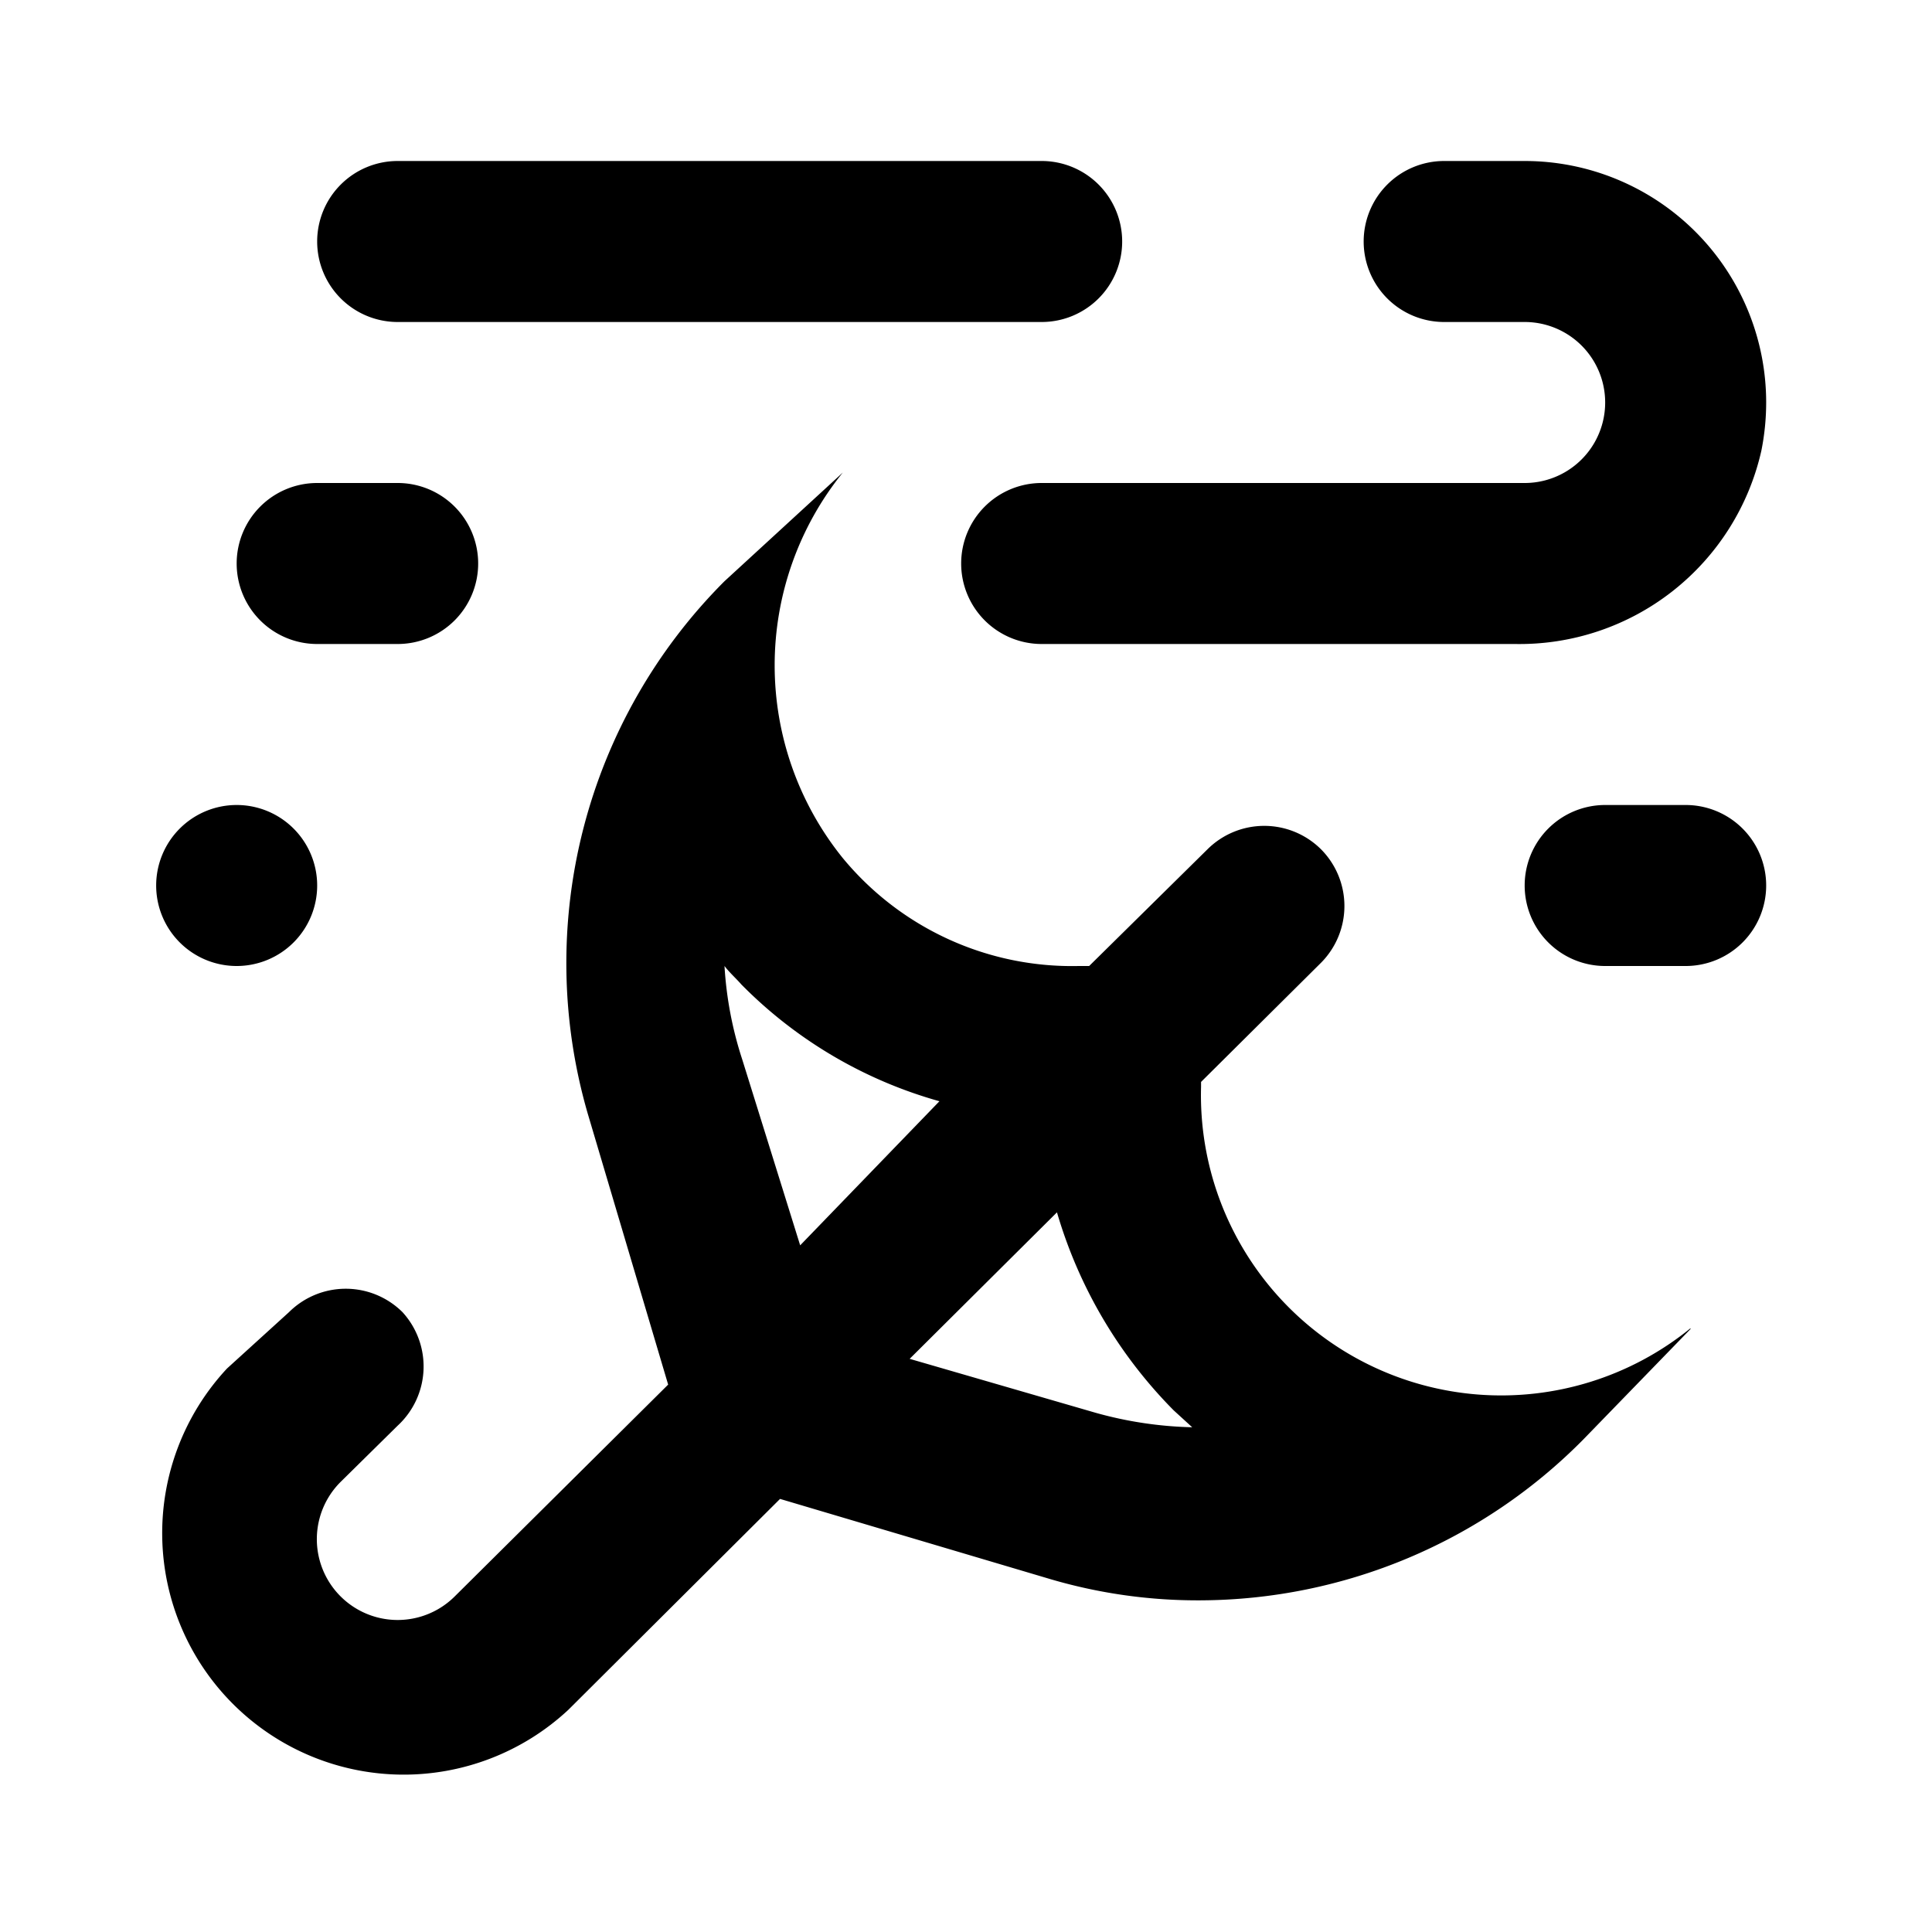<svg xmlns="http://www.w3.org/2000/svg" viewBox="0 0 24 24"><defs><style>.cls-1{fill:none;}</style></defs><g id="Layer_2" data-name="Layer 2"><g id="UI_16" data-name="UI 16"><g id="hurricane"><rect class="cls-1" width="24" height="24"/><path d="M21,16.5a3.73,3.73,0,0,1-6.08-3v-.06l1.49-1.48a1,1,0,0,0,0-1.41h0a1,1,0,0,0-1.41,0h0L13.53,12H13.4a3.69,3.69,0,0,1-2.93-1.34,3.81,3.81,0,0,1,0-4.79h0L9,7.22a6.71,6.71,0,0,0-1.7,6.61l1,3.37L5.65,19.83a1,1,0,0,1-1.42-1.42l.71-.7A1,1,0,0,0,5,16.3h0a1,1,0,0,0-1.41,0L2.82,17a3,3,0,0,0,4.24,4.24l2.63-2.62,3.37,1a6.48,6.48,0,0,0,1.86.26,6.72,6.72,0,0,0,4.75-2L21,16.51ZM9.22,13.16A4.6,4.6,0,0,1,9,12c.06.08.14.15.21.23a5.56,5.56,0,0,0,2.46,1.45L9.94,15.47Zm4.39,4.39-2.31-.67,1.83-1.82a5.81,5.81,0,0,0,1.45,2.46l.23.21A4.84,4.84,0,0,1,13.61,17.55ZM18.82,8H12.94a1,1,0,0,1-1-1h0a1,1,0,0,1,1-1h6a1,1,0,0,0,0-2h-1a1,1,0,0,1-1-1h0a1,1,0,0,1,1-1h1a3,3,0,0,1,3,3,3.05,3.05,0,0,1-.06.6A3.08,3.08,0,0,1,18.82,8ZM2.94,12h0a1,1,0,0,1-1-1h0a1,1,0,0,1,1-1h0a1,1,0,0,1,1,1h0A1,1,0,0,1,2.94,12Zm2-4h-1a1,1,0,0,1-1-1h0a1,1,0,0,1,1-1h1a1,1,0,0,1,1,1h0A1,1,0,0,1,4.94,8Zm8-4h-8a1,1,0,0,1-1-1h0a1,1,0,0,1,1-1h8a1,1,0,0,1,1,1h0A1,1,0,0,1,12.94,4Zm8,8h-1a1,1,0,0,1-1-1h0a1,1,0,0,1,1-1h1a1,1,0,0,1,1,1h0A1,1,0,0,1,20.94,12Z"/></g></g></g></svg>
